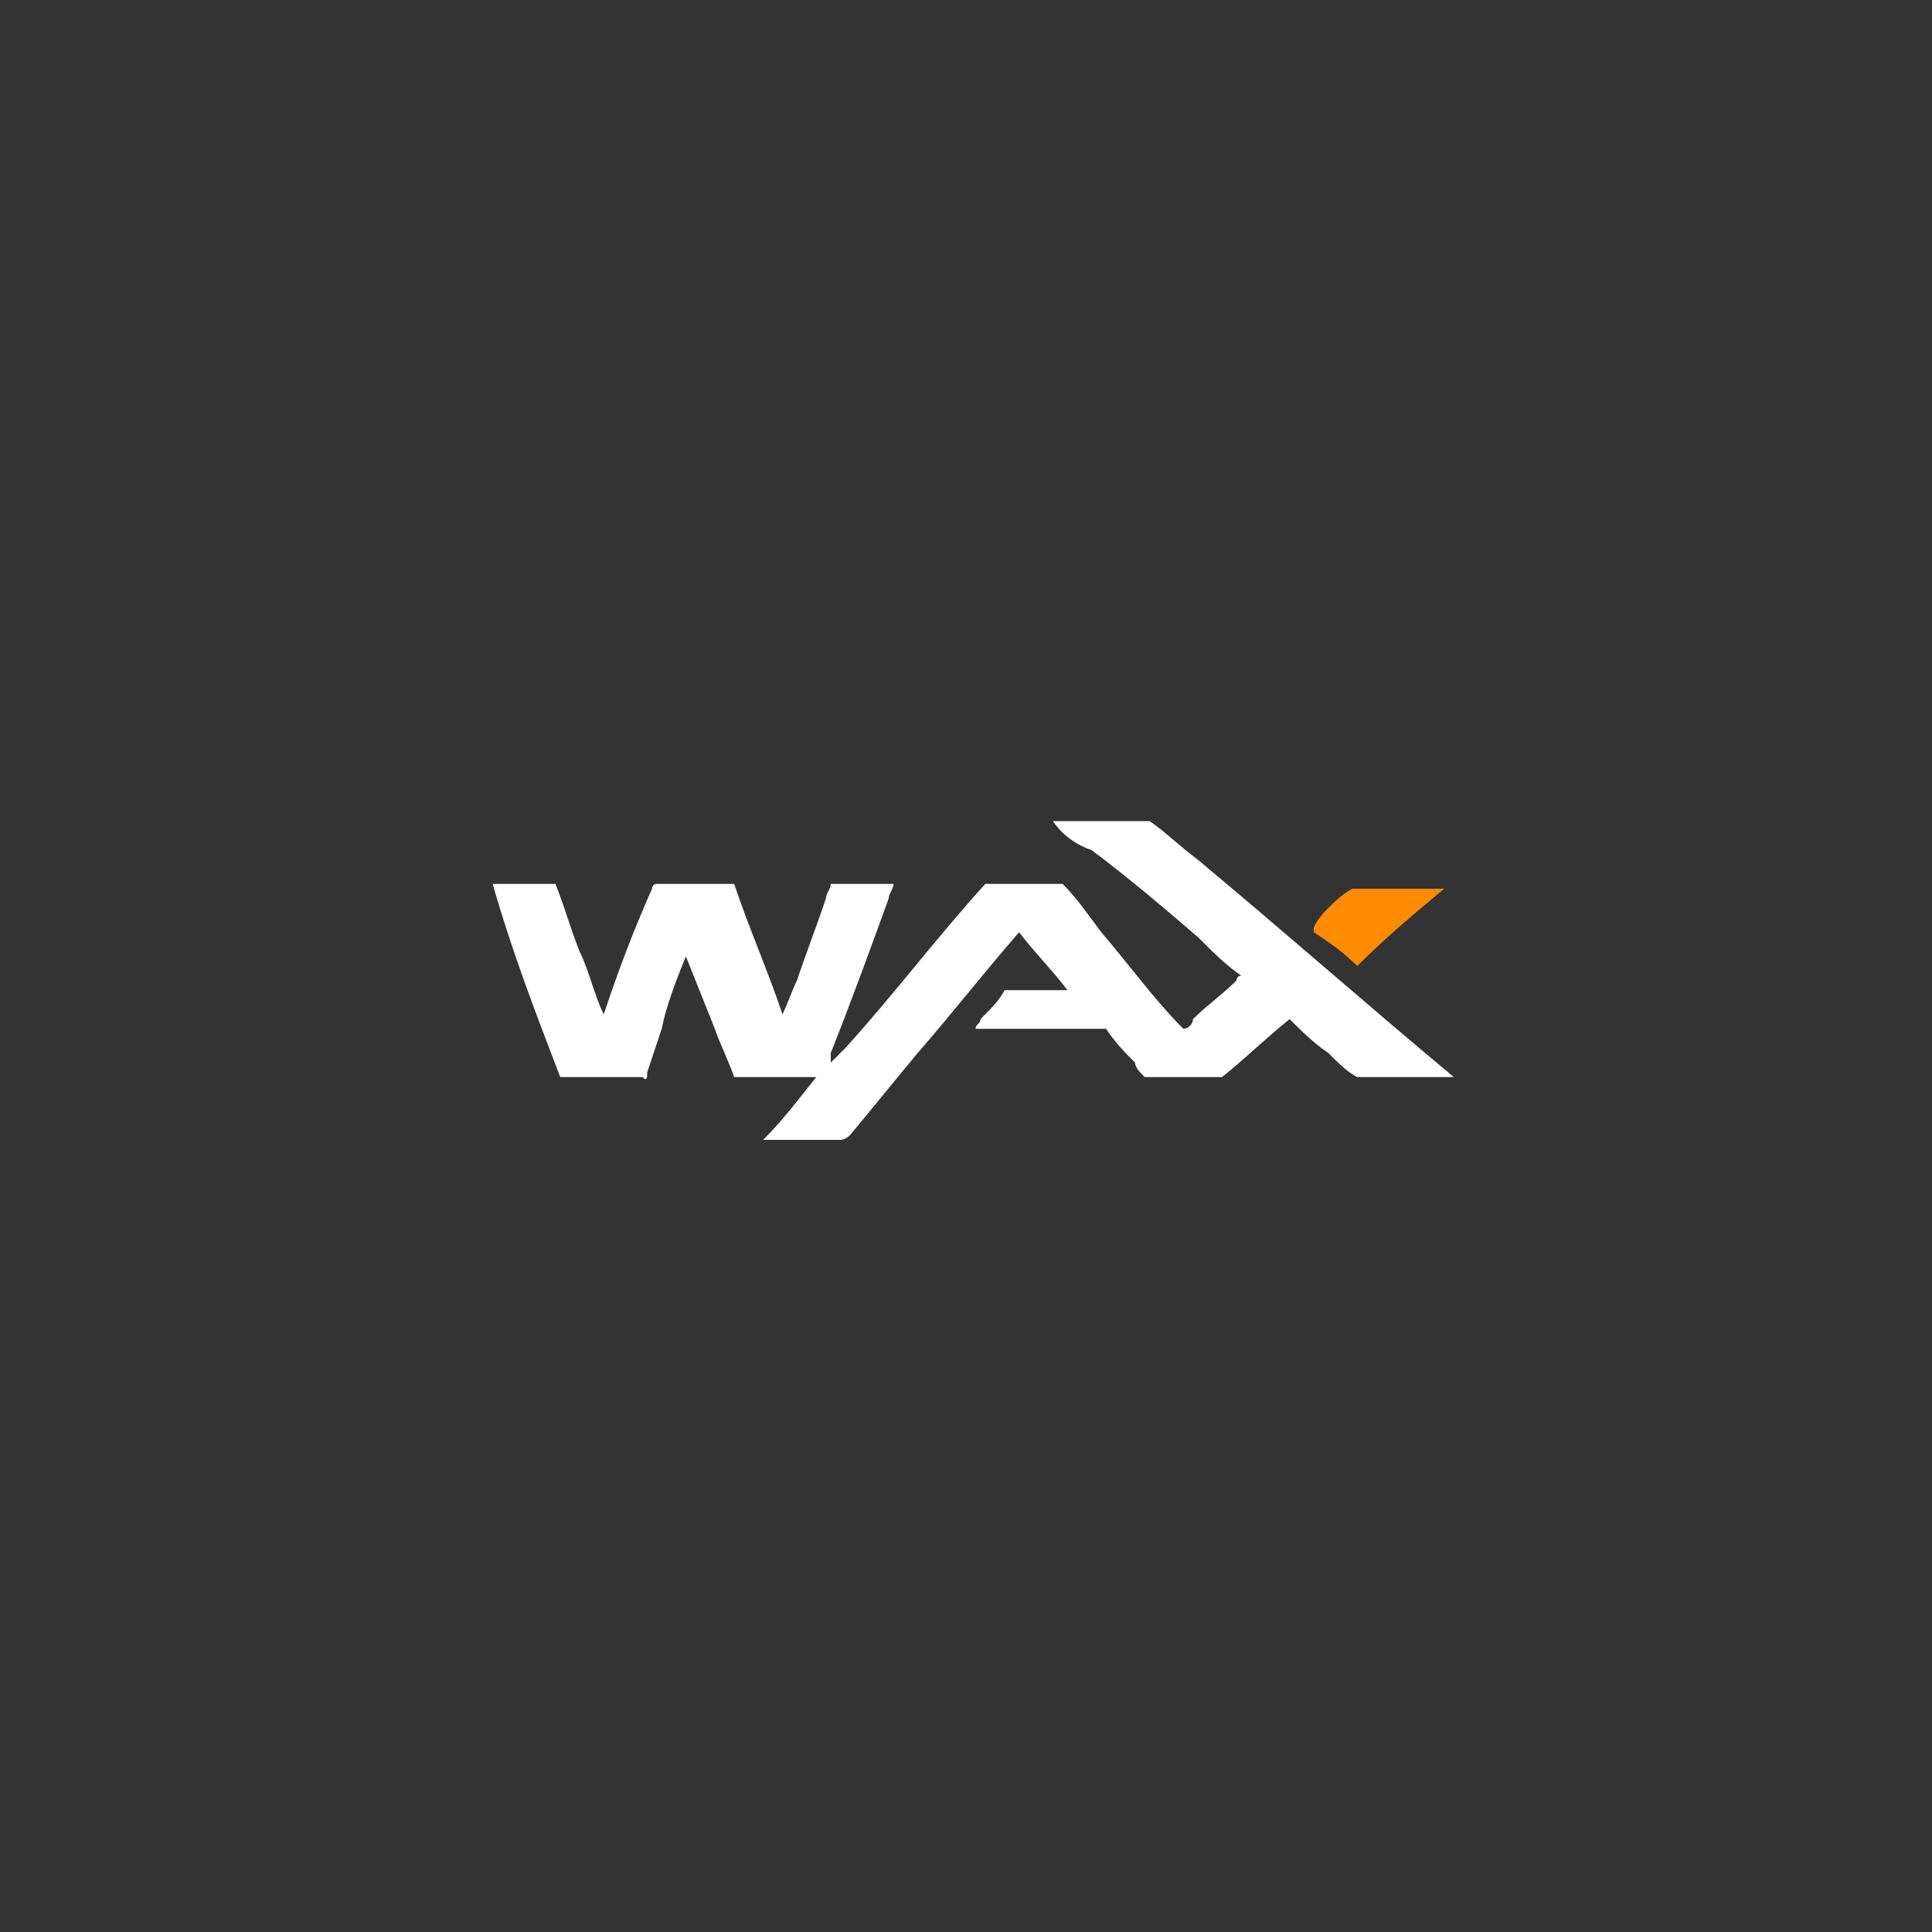 <svg xmlns="http://www.w3.org/2000/svg" viewBox="0 0 40 40" width="40" height="40"><rect x="0" y="0" width="40" height="40" fill="#333333" stroke="none"/><path d="M21.8 17h2c.3.2.6.5 1 .8 1.8 1.5 3.5 3 5.3 4.5h-2c-.2-.1-.4-.3-.6-.5-.3-.2-.6-.5-.8-.7-.5.4-.9.8-1.4 1.2h-1.6c-.1-.1-.2-.2-.2-.3-.2-.2-.4-.4-.6-.7h-2.7c0-.1.1-.1.1-.2.2-.2.4-.4.5-.6h1.3c-.3-.4-.7-.8-1-1.2-.7.8-1.4 1.7-2.1 2.5-.5.6-.9 1.1-1.4 1.7 0 0-.1.1-.2.1h-1.6c.4-.4.7-.8 1.1-1.3h-1.7c-.1-.3-.3-.7-.4-1l-.6-1.5c-.2.5-.4 1-.5 1.5l-.3.9c0 .1 0 .2-.1.1h-1.7c-.5-1.3-1-2.6-1.4-4h1.3c.2.5.3.9.5 1.4.2.4.3.9.5 1.3.3-.9.6-1.7 1-2.6 0 0 0-.1.1-.1h1.6c.3.9.7 1.8 1 2.7.1-.2.2-.5.3-.7.2-.6.4-1.1.6-1.7 0-.1.1-.2.1-.3h1.3c0 .1-.1.2-.1.3-.4 1.1-.8 2.2-1.2 3.2v.2l.3-.3c1-1.1 1.9-2.3 2.9-3.4H22c.3.3.5.6.8 1 .6.7 1.1 1.4 1.7 2 .1 0 .2-.1.2-.2.3-.3.6-.5.9-.8 0 0 0-.1.1-.1-.3-.2-.6-.5-.9-.8-.7-.6-1.4-1.2-2.2-1.8-.3-.1-.6-.3-.8-.6" fill="#fff"/><path d="M27.5 18.8c.1-.1.3-.3.5-.4h1.9c-.6.5-1.2 1-1.8 1.6-.3-.3-.6-.5-.9-.7v-.1c.1-.2.2-.3.3-.4" fill="#ff8b00"/></svg>